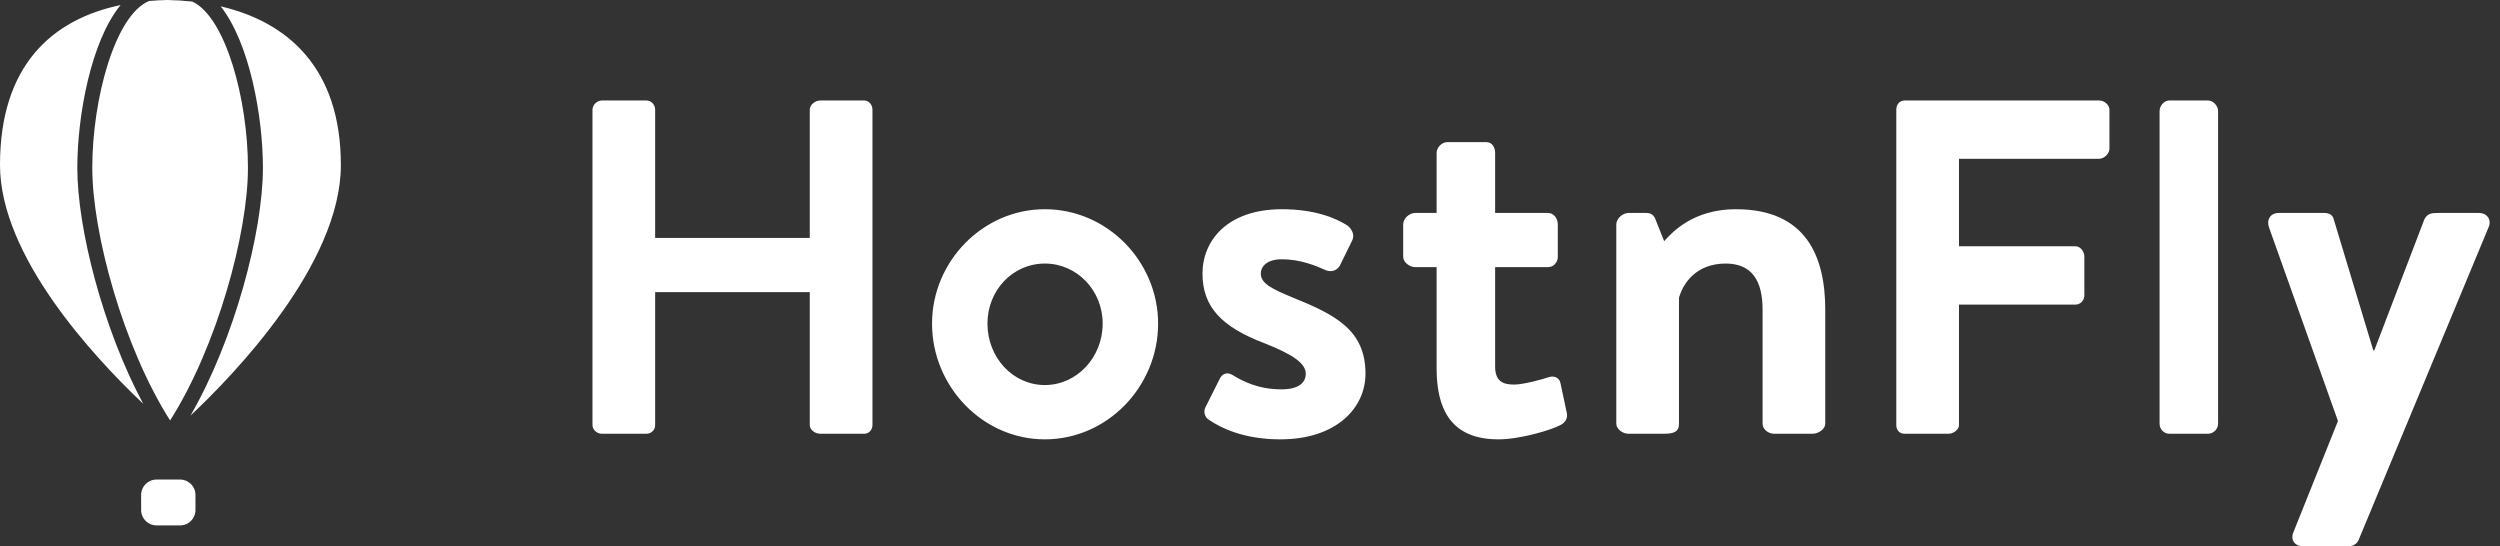 <?xml version="1.0" encoding="UTF-8"?>
<svg width="119px" height="26px" viewBox="0 0 119 26" version="1.1" xmlns="http://www.w3.org/2000/svg" xmlns:xlink="http://www.w3.org/1999/xlink">
    <rect x="0" y="0" width="119" height="26" fill="#333333" stroke="none"/>
    <!-- Generator: Sketch 49 (51002) - http://www.bohemiancoding.com/sketch -->
    <title>HnF Logo / White</title>
    <desc>Created with Sketch.</desc>
    <defs></defs>
    <g id="Homepage" stroke="none" stroke-width="1" fill="none" fill-rule="evenodd">
        <g id="Mobile" transform="translate(-16, -23)" fill="#FFFFFF">
            <g id="Header" transform="translate(16, 23)">
                <g id="HnF-Logo-/-White">
                    <path d="M117.998,10.137 C118.408,10.137 118.612,10.487 118.453,10.827 L112.265,25.714 C112.197,25.872 112.015,26 111.81,26 L109.626,26 C109.216,26 109.012,25.684 109.171,25.322 L111.287,20.04 L108.011,10.842 C107.874,10.479 108.056,10.137 108.466,10.137 L110.65,10.137 C110.877,10.137 111.036,10.244 111.082,10.426 L112.97,16.68 L113.016,16.68 L115.405,10.426 C115.564,10.154 115.746,10.137 116.064,10.137 L117.998,10.137 Z M105.1,4.783 C105.35,4.783 105.581,5.038 105.581,5.288 L105.581,20.165 C105.581,20.438 105.35,20.646 105.1,20.646 L103.257,20.646 C103.007,20.646 102.796,20.438 102.796,20.165 L102.796,5.288 C102.796,5.038 103.007,4.783 103.257,4.783 L105.1,4.783 Z M99.915,4.783 C100.165,4.783 100.409,4.992 100.409,5.22 L100.409,7.08 C100.409,7.306 100.165,7.559 99.915,7.559 L93.248,7.559 L93.248,11.723 L98.8,11.723 C99.028,11.723 99.215,11.978 99.215,12.204 L99.215,14.064 C99.215,14.291 99.028,14.499 98.8,14.499 L93.248,14.499 L93.248,20.233 C93.248,20.46 92.976,20.646 92.748,20.646 L90.655,20.646 C90.405,20.646 90.264,20.46 90.264,20.233 L90.264,5.22 C90.264,4.992 90.405,4.783 90.655,4.783 L99.915,4.783 Z M82.627,9.959 C85.971,9.959 86.882,12.204 86.882,14.745 L86.882,20.165 C86.882,20.438 86.539,20.646 86.289,20.646 L84.446,20.646 C84.173,20.646 83.899,20.438 83.899,20.165 L83.899,14.745 C83.899,13.385 83.411,12.545 82.137,12.545 C80.772,12.545 80.119,13.452 79.92,14.178 L79.92,20.165 C79.92,20.551 79.691,20.646 79.191,20.646 L77.507,20.646 C77.257,20.646 76.936,20.438 76.936,20.165 L76.936,10.685 C76.936,10.391 77.257,10.137 77.507,10.137 L78.371,10.137 C78.622,10.137 78.747,10.275 78.815,10.479 L79.214,11.479 C79.601,11.048 80.602,9.959 82.627,9.959 Z M74.278,18.238 L74.573,19.621 C74.641,19.894 74.527,20.097 74.277,20.233 C73.913,20.438 72.411,20.913 71.319,20.913 C68.976,20.913 68.383,19.349 68.383,17.535 L68.383,12.715 L67.361,12.715 C67.089,12.715 66.792,12.477 66.792,12.228 L66.792,10.685 C66.792,10.39 67.089,10.137 67.361,10.137 L68.383,10.137 L68.383,7.283 C68.383,7.011 68.636,6.766 68.886,6.766 L70.751,6.766 C71.025,6.766 71.168,7.011 71.168,7.283 L71.168,10.137 L73.686,10.137 C73.96,10.137 74.151,10.39 74.151,10.685 L74.151,12.228 C74.151,12.477 73.96,12.715 73.686,12.715 L71.168,12.715 L71.168,17.444 C71.168,18.147 71.54,18.306 72.063,18.306 C72.518,18.306 73.413,18.056 73.686,17.965 C73.982,17.852 74.232,17.988 74.278,18.238 Z M61.516,14.155 C63.541,14.972 64.997,15.697 64.997,17.784 C64.997,19.44 63.587,20.913 60.948,20.913 C59.196,20.913 58.104,20.369 57.512,19.961 C57.376,19.87 57.262,19.621 57.376,19.394 L58.058,18.033 C58.172,17.784 58.422,17.693 58.673,17.852 C59.15,18.147 59.901,18.533 60.993,18.533 C61.79,18.533 62.154,18.238 62.154,17.784 C62.154,17.307 61.562,16.877 60.174,16.333 C58.15,15.561 57.239,14.609 57.239,13.021 C57.239,11.434 58.445,9.959 61.016,9.959 C62.563,9.959 63.564,10.368 64.133,10.731 C64.36,10.912 64.497,11.185 64.36,11.456 L63.769,12.658 C63.61,12.908 63.337,12.953 63.109,12.862 C62.608,12.636 61.88,12.341 61.016,12.341 C60.311,12.341 60.015,12.681 60.015,13.021 C60.015,13.498 60.538,13.747 61.516,14.155 Z M49.734,18.328 C48.209,18.328 47.003,17.013 47.003,15.403 C47.003,13.815 48.209,12.545 49.734,12.545 C51.258,12.545 52.487,13.815 52.487,15.403 C52.487,17.013 51.258,18.328 49.734,18.328 M49.734,9.959 C52.714,9.959 55.126,12.454 55.126,15.403 C55.126,18.396 52.714,20.913 49.734,20.913 C46.776,20.913 44.365,18.396 44.365,15.403 C44.365,12.454 46.776,9.959 49.734,9.959 Z M41.137,4.783 C41.364,4.783 41.529,4.992 41.529,5.22 L41.529,20.233 C41.529,20.46 41.364,20.646 41.137,20.646 L39.044,20.646 C38.794,20.646 38.545,20.46 38.545,20.233 L38.545,13.904 L31.185,13.904 L31.185,20.233 C31.185,20.46 31.013,20.646 30.762,20.646 L28.647,20.646 C28.419,20.646 28.202,20.46 28.202,20.233 L28.202,5.22 C28.202,4.992 28.419,4.783 28.647,4.783 L30.762,4.783 C31.013,4.783 31.185,4.992 31.185,5.22 L31.185,11.326 L38.545,11.326 L38.545,5.22 C38.545,4.992 38.794,4.783 39.044,4.783 L41.137,4.783 Z M9.304,23.556 L9.304,24.28 C9.304,24.682 8.977,25.009 8.573,25.009 L7.45,25.009 C7.046,25.009 6.718,24.682 6.718,24.28 L6.718,23.556 C6.718,23.154 7.046,22.827 7.45,22.827 L8.573,22.827 C8.977,22.827 9.304,23.154 9.304,23.556 Z M10.503,0.302 C13.697,1.044 16.225,3.24 16.225,7.852 C16.225,12.596 11.09,17.883 9.067,19.782 C11.159,16.165 12.515,11.034 12.515,7.988 C12.515,5.549 11.882,2.043 10.503,0.302 Z M3.68,7.989 C3.68,10.879 4.902,15.648 6.816,19.219 C4.448,16.977 0,12.188 0,7.852 C0,3.109 2.484,0.921 5.74,0.241 C4.327,1.962 3.68,5.52 3.68,7.989 Z M8.097,20.014 C5.864,16.499 4.393,11.109 4.393,7.989 C4.393,4.698 5.477,0.724 7.092,0.047 C7.382,0.022 7.675,0.006 7.973,0 C8.37,0.008 8.764,0.032 9.153,0.074 C10.739,0.812 11.802,4.732 11.802,7.989 C11.802,11.109 10.331,16.499 8.097,20.014 Z" id="HnF-Logo"></path>
                </g>
            </g>
        </g>
    </g>
</svg>